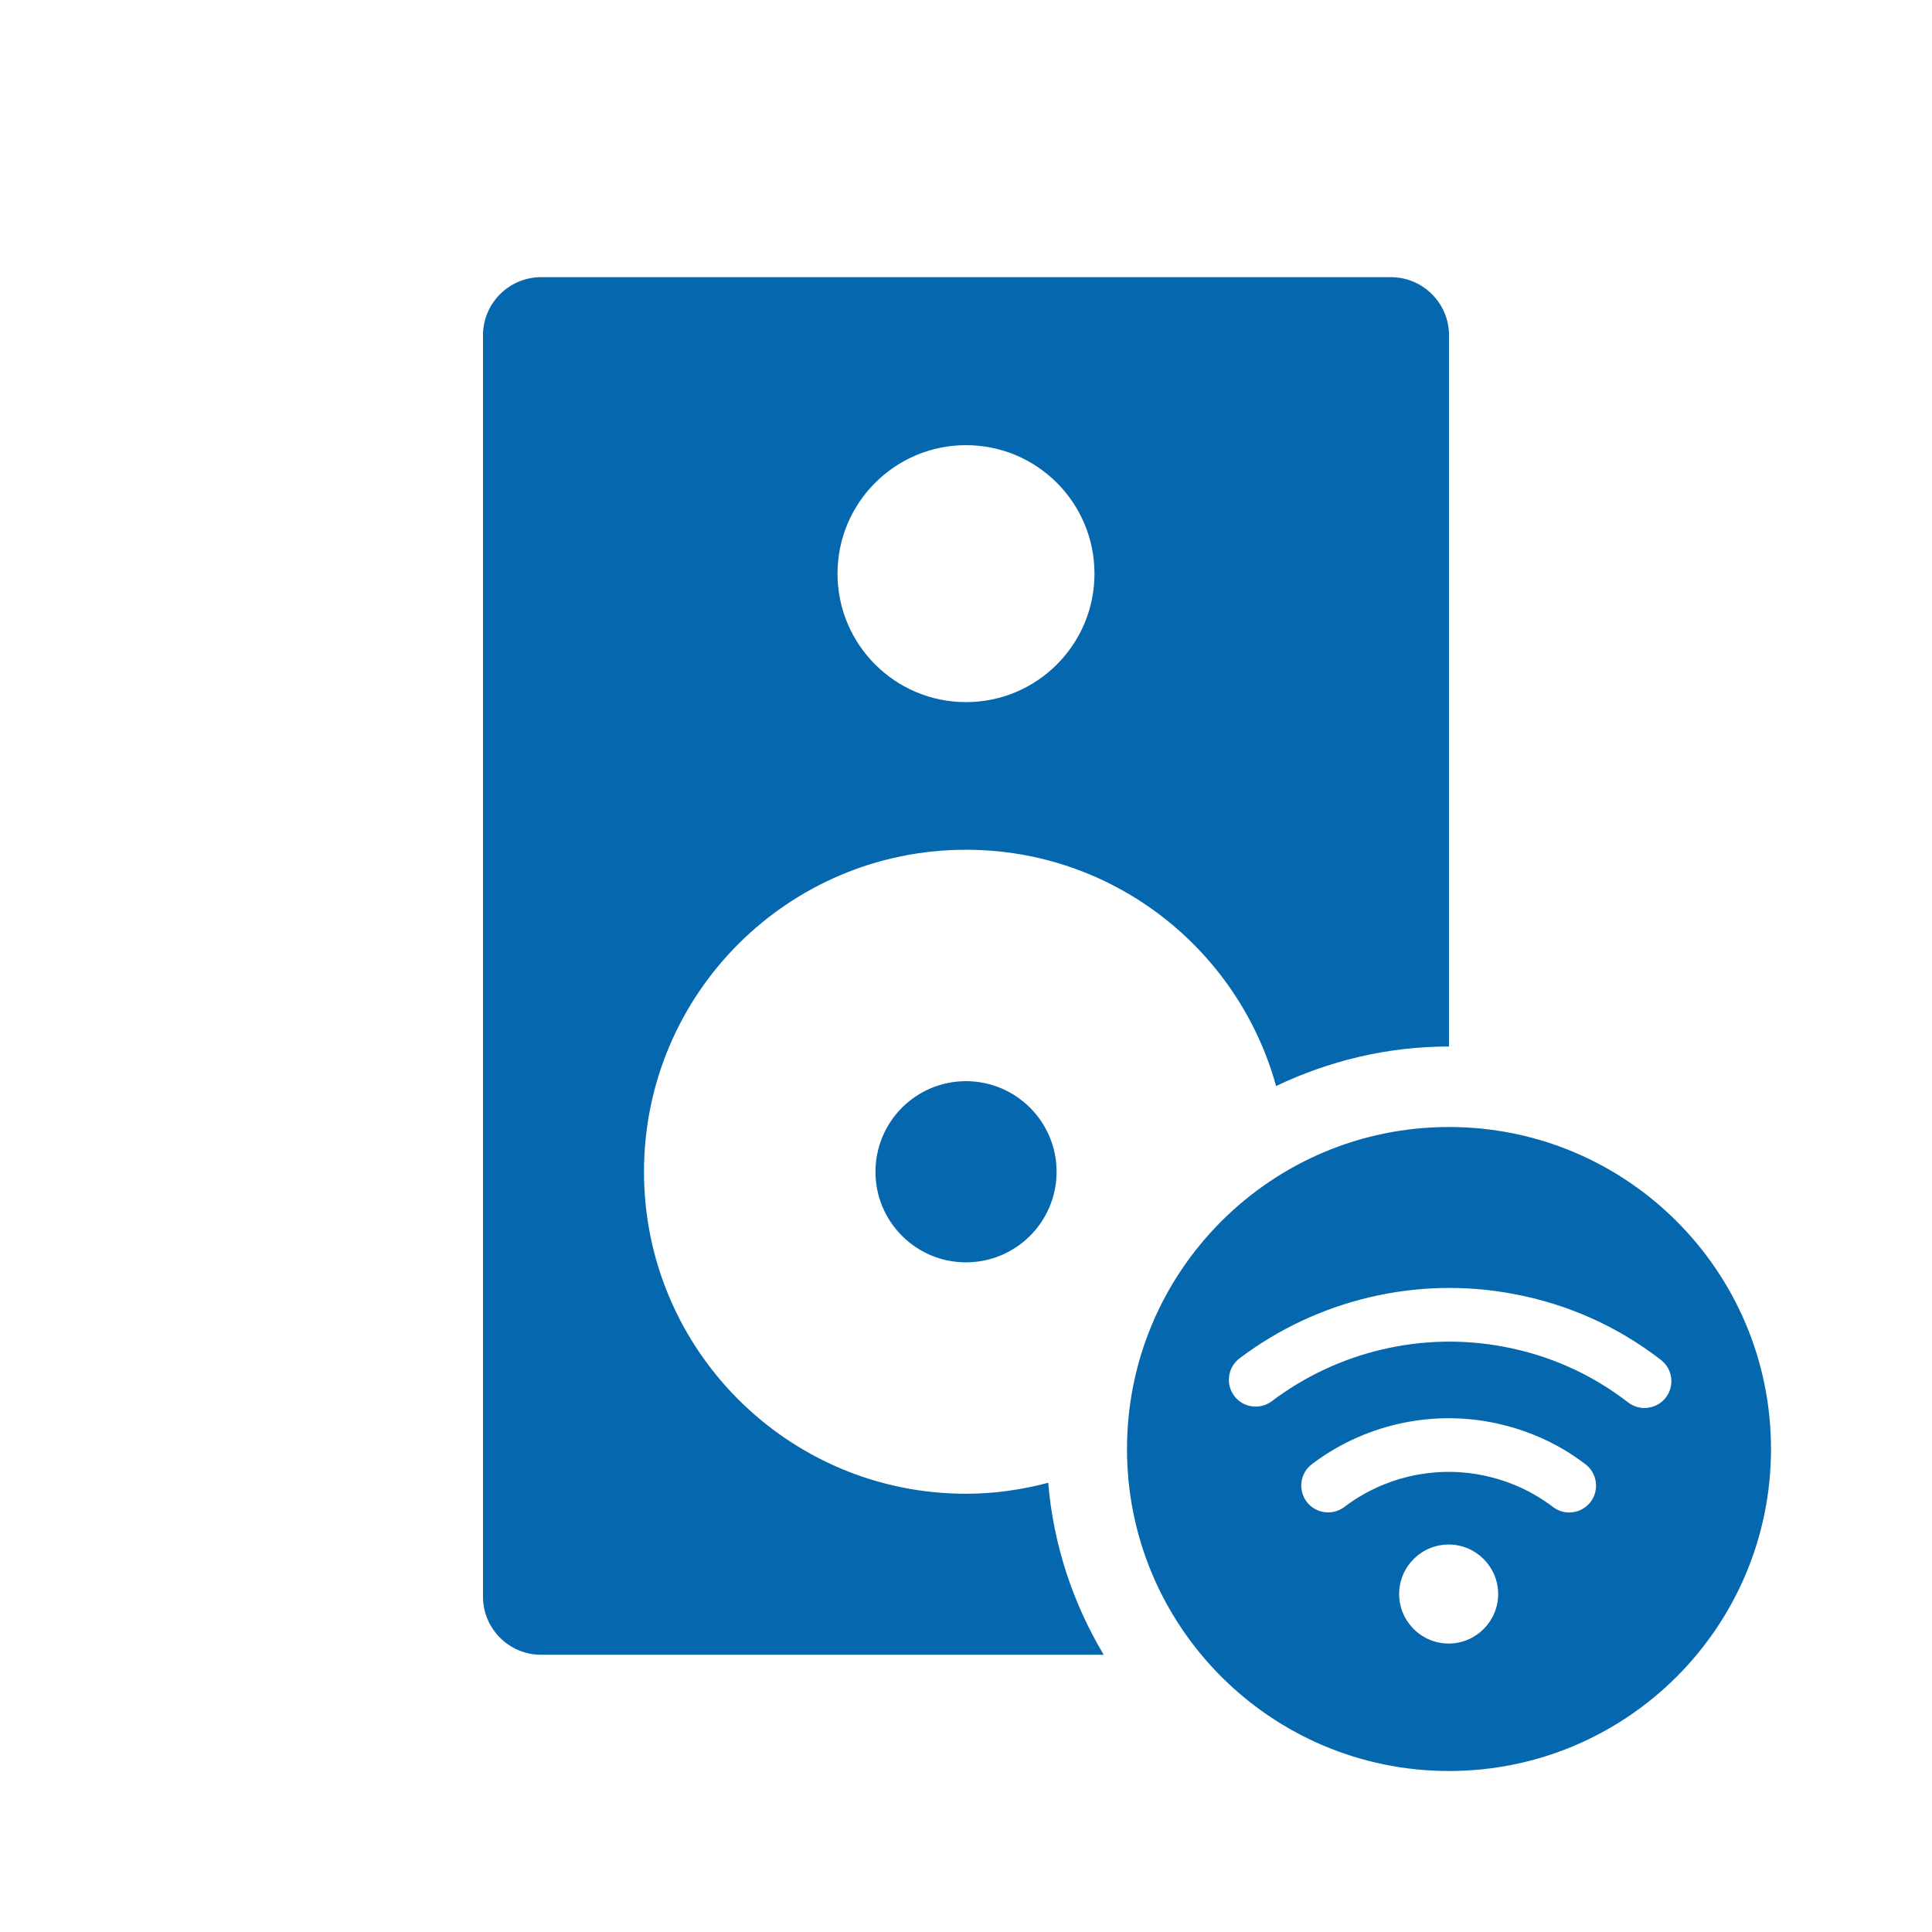 <svg xmlns="http://www.w3.org/2000/svg" viewBox="0 0 36 36">
  <path fill="#0568ae" d="M27 21c-3.313 0-6 2.686-6 6s2.687 6 6 6c3.314 0 6-2.687 6-6s-2.686-6-6-6zm-.006 9.625c-.509 0-.923-.414-.923-.922 0-.509.414-.923.923-.923.508 0 .922.414.922.923 0 .508-.414.922-.922.922zm2.644-2.638c-.099.129-.248.196-.398.196-.106 0-.212-.034-.303-.103-.396-.302-.852-.504-1.356-.599-.888-.167-1.81.052-2.531.599-.221.167-.534.123-.701-.096-.167-.22-.124-.534.096-.701.945-.717 2.156-1.002 3.32-.785.66.125 1.259.389 1.779.787.219.169.261.482.094.702zm1.402-1.945c-.099.127-.247.194-.397.194-.106 0-.214-.034-.305-.104-.686-.53-1.468-.879-2.324-1.039-1.511-.284-3.083.086-4.315 1.016-.22.166-.535.123-.7-.097-.166-.22-.123-.534.098-.701 1.455-1.099 3.314-1.538 5.101-1.201 1.013.189 1.938.602 2.751 1.23.219.169.259.483.091.702zM18 27.834c-3.314 0-6-2.686-6-6s2.686-6 6-6c2.76 0 5.078 1.866 5.778 4.403.978-.467 2.068-.737 3.222-.737V6.245c0-.594-.486-1.08-1.08-1.08H10.08c-.594 0-1.08.487-1.08 1.08v23.509c0 .594.486 1.08 1.08 1.08h10.486c-.57-.954-.937-2.04-1.034-3.205-.49.13-1.001.205-1.532.205zm0-19.539c1.322 0 2.394 1.072 2.394 2.394S19.322 13.083 18 13.083s-2.394-1.072-2.394-2.394S16.678 8.295 18 8.295zm1.688 13.539c0 .932-.756 1.688-1.688 1.688-.932 0-1.687-.756-1.687-1.688 0-.932.755-1.688 1.687-1.688.932.001 1.688.756 1.688 1.688z"/>
</svg>

